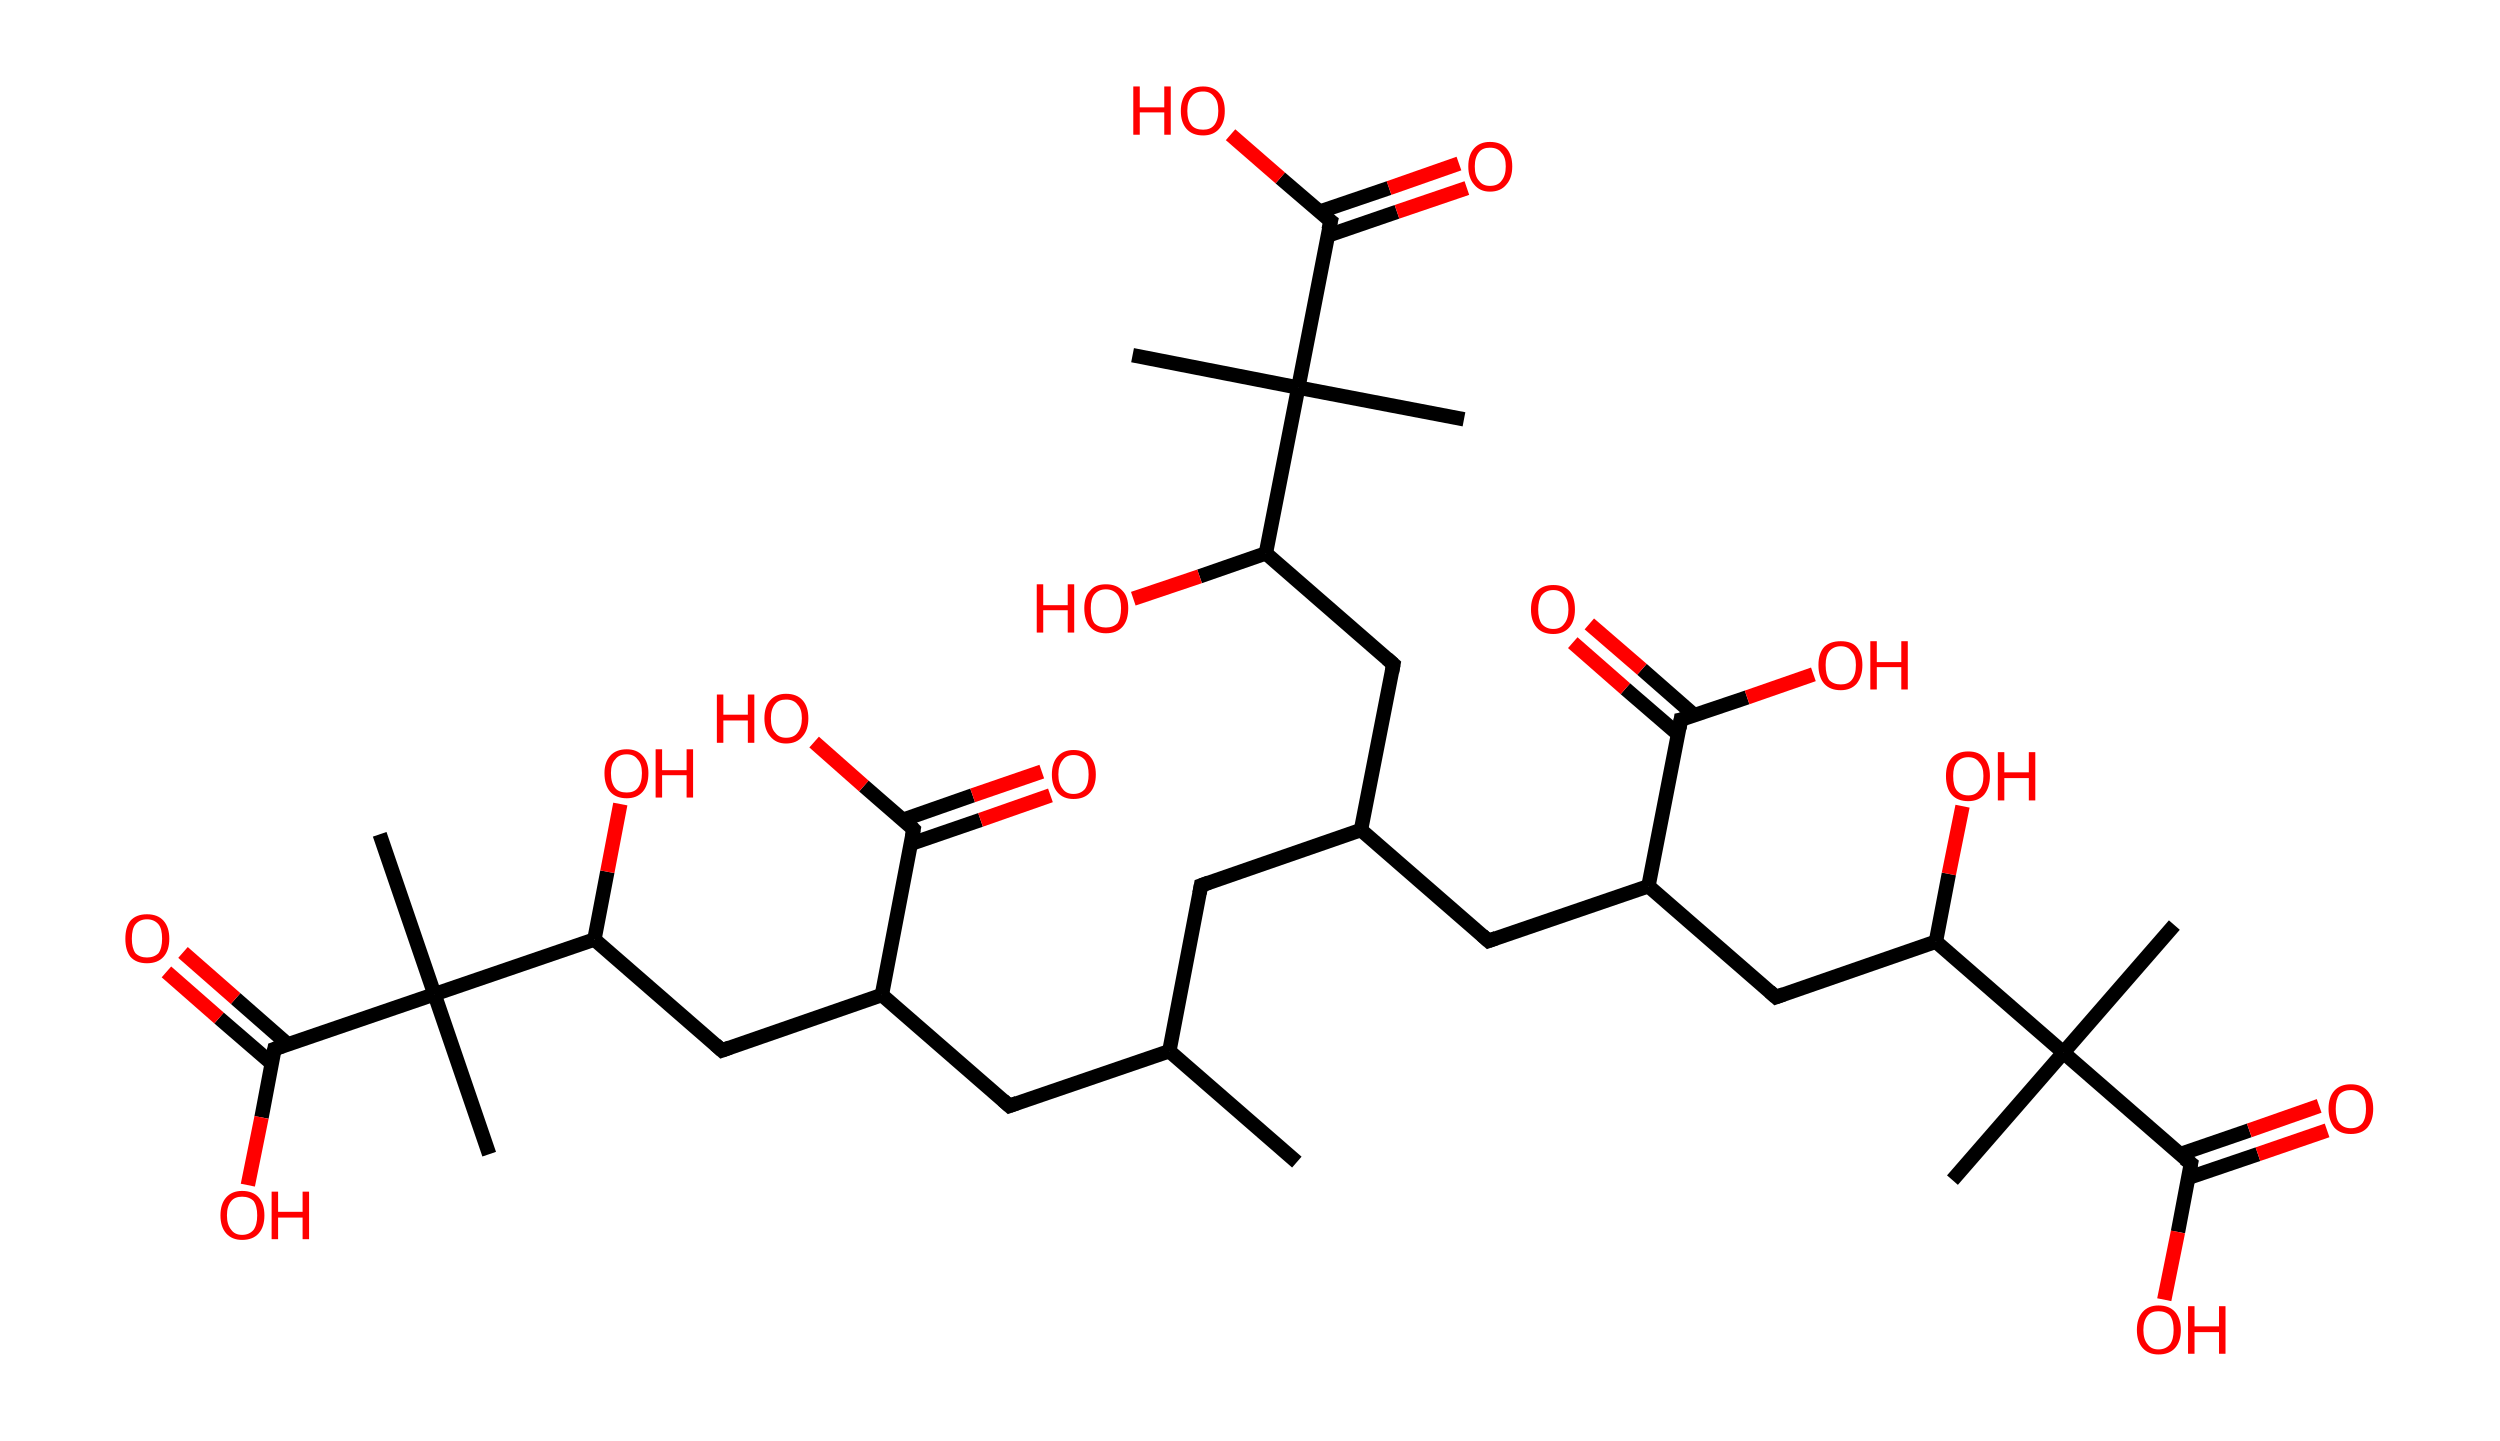 <?xml version='1.0' encoding='ASCII' standalone='yes'?>
<svg xmlns="http://www.w3.org/2000/svg" xmlns:rdkit="http://www.rdkit.org/xml" xmlns:xlink="http://www.w3.org/1999/xlink" version="1.1" baseProfile="full" xml:space="preserve" width="347px" height="200px" viewBox="0 0 347 200">
<!-- END OF HEADER -->
<rect style="opacity:1.0;fill:#FFFFFF;stroke:none" width="347.0" height="200.0" x="0.0" y="0.0"> </rect>
<path class="bond-0 atom-0 atom-1" d="M 180.0,161.3 L 162.3,145.9" style="fill:none;fill-rule:evenodd;stroke:#000000;stroke-width:2.0px;stroke-linecap:butt;stroke-linejoin:miter;stroke-opacity:1"/>
<path class="bond-1 atom-1 atom-2" d="M 162.3,145.9 L 166.7,122.9" style="fill:none;fill-rule:evenodd;stroke:#000000;stroke-width:2.0px;stroke-linecap:butt;stroke-linejoin:miter;stroke-opacity:1"/>
<path class="bond-2 atom-2 atom-3" d="M 166.7,122.9 L 188.9,115.2" style="fill:none;fill-rule:evenodd;stroke:#000000;stroke-width:2.0px;stroke-linecap:butt;stroke-linejoin:miter;stroke-opacity:1"/>
<path class="bond-3 atom-3 atom-4" d="M 188.9,115.2 L 206.6,130.6" style="fill:none;fill-rule:evenodd;stroke:#000000;stroke-width:2.0px;stroke-linecap:butt;stroke-linejoin:miter;stroke-opacity:1"/>
<path class="bond-4 atom-4 atom-5" d="M 206.6,130.6 L 228.8,123.0" style="fill:none;fill-rule:evenodd;stroke:#000000;stroke-width:2.0px;stroke-linecap:butt;stroke-linejoin:miter;stroke-opacity:1"/>
<path class="bond-5 atom-5 atom-6" d="M 228.8,123.0 L 246.5,138.4" style="fill:none;fill-rule:evenodd;stroke:#000000;stroke-width:2.0px;stroke-linecap:butt;stroke-linejoin:miter;stroke-opacity:1"/>
<path class="bond-6 atom-6 atom-7" d="M 246.5,138.4 L 268.7,130.7" style="fill:none;fill-rule:evenodd;stroke:#000000;stroke-width:2.0px;stroke-linecap:butt;stroke-linejoin:miter;stroke-opacity:1"/>
<path class="bond-7 atom-7 atom-8" d="M 268.7,130.7 L 270.5,121.3" style="fill:none;fill-rule:evenodd;stroke:#000000;stroke-width:2.0px;stroke-linecap:butt;stroke-linejoin:miter;stroke-opacity:1"/>
<path class="bond-7 atom-7 atom-8" d="M 270.5,121.3 L 272.4,111.9" style="fill:none;fill-rule:evenodd;stroke:#FF0000;stroke-width:2.0px;stroke-linecap:butt;stroke-linejoin:miter;stroke-opacity:1"/>
<path class="bond-8 atom-7 atom-9" d="M 268.7,130.7 L 286.4,146.1" style="fill:none;fill-rule:evenodd;stroke:#000000;stroke-width:2.0px;stroke-linecap:butt;stroke-linejoin:miter;stroke-opacity:1"/>
<path class="bond-9 atom-9 atom-10" d="M 286.4,146.1 L 271.0,163.8" style="fill:none;fill-rule:evenodd;stroke:#000000;stroke-width:2.0px;stroke-linecap:butt;stroke-linejoin:miter;stroke-opacity:1"/>
<path class="bond-10 atom-9 atom-11" d="M 286.4,146.1 L 301.8,128.4" style="fill:none;fill-rule:evenodd;stroke:#000000;stroke-width:2.0px;stroke-linecap:butt;stroke-linejoin:miter;stroke-opacity:1"/>
<path class="bond-11 atom-9 atom-12" d="M 286.4,146.1 L 304.1,161.5" style="fill:none;fill-rule:evenodd;stroke:#000000;stroke-width:2.0px;stroke-linecap:butt;stroke-linejoin:miter;stroke-opacity:1"/>
<path class="bond-12 atom-12 atom-13" d="M 303.7,163.5 L 313.4,160.2" style="fill:none;fill-rule:evenodd;stroke:#000000;stroke-width:2.0px;stroke-linecap:butt;stroke-linejoin:miter;stroke-opacity:1"/>
<path class="bond-12 atom-12 atom-13" d="M 313.4,160.2 L 323.0,156.9" style="fill:none;fill-rule:evenodd;stroke:#FF0000;stroke-width:2.0px;stroke-linecap:butt;stroke-linejoin:miter;stroke-opacity:1"/>
<path class="bond-12 atom-12 atom-13" d="M 302.6,160.2 L 312.2,156.9" style="fill:none;fill-rule:evenodd;stroke:#000000;stroke-width:2.0px;stroke-linecap:butt;stroke-linejoin:miter;stroke-opacity:1"/>
<path class="bond-12 atom-12 atom-13" d="M 312.2,156.9 L 321.9,153.5" style="fill:none;fill-rule:evenodd;stroke:#FF0000;stroke-width:2.0px;stroke-linecap:butt;stroke-linejoin:miter;stroke-opacity:1"/>
<path class="bond-13 atom-12 atom-14" d="M 304.1,161.5 L 302.3,171.0" style="fill:none;fill-rule:evenodd;stroke:#000000;stroke-width:2.0px;stroke-linecap:butt;stroke-linejoin:miter;stroke-opacity:1"/>
<path class="bond-13 atom-12 atom-14" d="M 302.3,171.0 L 300.4,180.4" style="fill:none;fill-rule:evenodd;stroke:#FF0000;stroke-width:2.0px;stroke-linecap:butt;stroke-linejoin:miter;stroke-opacity:1"/>
<path class="bond-14 atom-5 atom-15" d="M 228.8,123.0 L 233.3,99.9" style="fill:none;fill-rule:evenodd;stroke:#000000;stroke-width:2.0px;stroke-linecap:butt;stroke-linejoin:miter;stroke-opacity:1"/>
<path class="bond-15 atom-15 atom-16" d="M 235.2,99.3 L 227.9,92.9" style="fill:none;fill-rule:evenodd;stroke:#000000;stroke-width:2.0px;stroke-linecap:butt;stroke-linejoin:miter;stroke-opacity:1"/>
<path class="bond-15 atom-15 atom-16" d="M 227.9,92.9 L 220.6,86.6" style="fill:none;fill-rule:evenodd;stroke:#FF0000;stroke-width:2.0px;stroke-linecap:butt;stroke-linejoin:miter;stroke-opacity:1"/>
<path class="bond-15 atom-15 atom-16" d="M 232.9,101.9 L 225.6,95.6" style="fill:none;fill-rule:evenodd;stroke:#000000;stroke-width:2.0px;stroke-linecap:butt;stroke-linejoin:miter;stroke-opacity:1"/>
<path class="bond-15 atom-15 atom-16" d="M 225.6,95.6 L 218.3,89.2" style="fill:none;fill-rule:evenodd;stroke:#FF0000;stroke-width:2.0px;stroke-linecap:butt;stroke-linejoin:miter;stroke-opacity:1"/>
<path class="bond-16 atom-15 atom-17" d="M 233.3,99.9 L 242.5,96.8" style="fill:none;fill-rule:evenodd;stroke:#000000;stroke-width:2.0px;stroke-linecap:butt;stroke-linejoin:miter;stroke-opacity:1"/>
<path class="bond-16 atom-15 atom-17" d="M 242.5,96.8 L 251.7,93.6" style="fill:none;fill-rule:evenodd;stroke:#FF0000;stroke-width:2.0px;stroke-linecap:butt;stroke-linejoin:miter;stroke-opacity:1"/>
<path class="bond-17 atom-3 atom-18" d="M 188.9,115.2 L 193.4,92.2" style="fill:none;fill-rule:evenodd;stroke:#000000;stroke-width:2.0px;stroke-linecap:butt;stroke-linejoin:miter;stroke-opacity:1"/>
<path class="bond-18 atom-18 atom-19" d="M 193.4,92.2 L 175.7,76.8" style="fill:none;fill-rule:evenodd;stroke:#000000;stroke-width:2.0px;stroke-linecap:butt;stroke-linejoin:miter;stroke-opacity:1"/>
<path class="bond-19 atom-19 atom-20" d="M 175.7,76.8 L 166.5,80.0" style="fill:none;fill-rule:evenodd;stroke:#000000;stroke-width:2.0px;stroke-linecap:butt;stroke-linejoin:miter;stroke-opacity:1"/>
<path class="bond-19 atom-19 atom-20" d="M 166.5,80.0 L 157.3,83.1" style="fill:none;fill-rule:evenodd;stroke:#FF0000;stroke-width:2.0px;stroke-linecap:butt;stroke-linejoin:miter;stroke-opacity:1"/>
<path class="bond-20 atom-19 atom-21" d="M 175.7,76.8 L 180.2,53.8" style="fill:none;fill-rule:evenodd;stroke:#000000;stroke-width:2.0px;stroke-linecap:butt;stroke-linejoin:miter;stroke-opacity:1"/>
<path class="bond-21 atom-21 atom-22" d="M 180.2,53.8 L 203.2,58.2" style="fill:none;fill-rule:evenodd;stroke:#000000;stroke-width:2.0px;stroke-linecap:butt;stroke-linejoin:miter;stroke-opacity:1"/>
<path class="bond-22 atom-21 atom-23" d="M 180.2,53.8 L 157.2,49.3" style="fill:none;fill-rule:evenodd;stroke:#000000;stroke-width:2.0px;stroke-linecap:butt;stroke-linejoin:miter;stroke-opacity:1"/>
<path class="bond-23 atom-21 atom-24" d="M 180.2,53.8 L 184.7,30.7" style="fill:none;fill-rule:evenodd;stroke:#000000;stroke-width:2.0px;stroke-linecap:butt;stroke-linejoin:miter;stroke-opacity:1"/>
<path class="bond-24 atom-24 atom-25" d="M 184.3,32.7 L 193.9,29.4" style="fill:none;fill-rule:evenodd;stroke:#000000;stroke-width:2.0px;stroke-linecap:butt;stroke-linejoin:miter;stroke-opacity:1"/>
<path class="bond-24 atom-24 atom-25" d="M 193.9,29.4 L 203.6,26.1" style="fill:none;fill-rule:evenodd;stroke:#FF0000;stroke-width:2.0px;stroke-linecap:butt;stroke-linejoin:miter;stroke-opacity:1"/>
<path class="bond-24 atom-24 atom-25" d="M 183.1,29.4 L 192.8,26.1" style="fill:none;fill-rule:evenodd;stroke:#000000;stroke-width:2.0px;stroke-linecap:butt;stroke-linejoin:miter;stroke-opacity:1"/>
<path class="bond-24 atom-24 atom-25" d="M 192.8,26.1 L 202.5,22.7" style="fill:none;fill-rule:evenodd;stroke:#FF0000;stroke-width:2.0px;stroke-linecap:butt;stroke-linejoin:miter;stroke-opacity:1"/>
<path class="bond-25 atom-24 atom-26" d="M 184.7,30.7 L 177.7,24.7" style="fill:none;fill-rule:evenodd;stroke:#000000;stroke-width:2.0px;stroke-linecap:butt;stroke-linejoin:miter;stroke-opacity:1"/>
<path class="bond-25 atom-24 atom-26" d="M 177.7,24.7 L 170.8,18.7" style="fill:none;fill-rule:evenodd;stroke:#FF0000;stroke-width:2.0px;stroke-linecap:butt;stroke-linejoin:miter;stroke-opacity:1"/>
<path class="bond-26 atom-1 atom-27" d="M 162.3,145.9 L 140.1,153.5" style="fill:none;fill-rule:evenodd;stroke:#000000;stroke-width:2.0px;stroke-linecap:butt;stroke-linejoin:miter;stroke-opacity:1"/>
<path class="bond-27 atom-27 atom-28" d="M 140.1,153.5 L 122.4,138.1" style="fill:none;fill-rule:evenodd;stroke:#000000;stroke-width:2.0px;stroke-linecap:butt;stroke-linejoin:miter;stroke-opacity:1"/>
<path class="bond-28 atom-28 atom-29" d="M 122.4,138.1 L 100.2,145.8" style="fill:none;fill-rule:evenodd;stroke:#000000;stroke-width:2.0px;stroke-linecap:butt;stroke-linejoin:miter;stroke-opacity:1"/>
<path class="bond-29 atom-29 atom-30" d="M 100.2,145.8 L 82.5,130.4" style="fill:none;fill-rule:evenodd;stroke:#000000;stroke-width:2.0px;stroke-linecap:butt;stroke-linejoin:miter;stroke-opacity:1"/>
<path class="bond-30 atom-30 atom-31" d="M 82.5,130.4 L 84.3,121.0" style="fill:none;fill-rule:evenodd;stroke:#000000;stroke-width:2.0px;stroke-linecap:butt;stroke-linejoin:miter;stroke-opacity:1"/>
<path class="bond-30 atom-30 atom-31" d="M 84.3,121.0 L 86.1,111.6" style="fill:none;fill-rule:evenodd;stroke:#FF0000;stroke-width:2.0px;stroke-linecap:butt;stroke-linejoin:miter;stroke-opacity:1"/>
<path class="bond-31 atom-30 atom-32" d="M 82.5,130.4 L 60.3,138.0" style="fill:none;fill-rule:evenodd;stroke:#000000;stroke-width:2.0px;stroke-linecap:butt;stroke-linejoin:miter;stroke-opacity:1"/>
<path class="bond-32 atom-32 atom-33" d="M 60.3,138.0 L 67.9,160.2" style="fill:none;fill-rule:evenodd;stroke:#000000;stroke-width:2.0px;stroke-linecap:butt;stroke-linejoin:miter;stroke-opacity:1"/>
<path class="bond-33 atom-32 atom-34" d="M 60.3,138.0 L 52.7,115.8" style="fill:none;fill-rule:evenodd;stroke:#000000;stroke-width:2.0px;stroke-linecap:butt;stroke-linejoin:miter;stroke-opacity:1"/>
<path class="bond-34 atom-32 atom-35" d="M 60.3,138.0 L 38.1,145.6" style="fill:none;fill-rule:evenodd;stroke:#000000;stroke-width:2.0px;stroke-linecap:butt;stroke-linejoin:miter;stroke-opacity:1"/>
<path class="bond-35 atom-35 atom-36" d="M 40.0,145.0 L 32.7,138.6" style="fill:none;fill-rule:evenodd;stroke:#000000;stroke-width:2.0px;stroke-linecap:butt;stroke-linejoin:miter;stroke-opacity:1"/>
<path class="bond-35 atom-35 atom-36" d="M 32.7,138.6 L 25.4,132.2" style="fill:none;fill-rule:evenodd;stroke:#FF0000;stroke-width:2.0px;stroke-linecap:butt;stroke-linejoin:miter;stroke-opacity:1"/>
<path class="bond-35 atom-35 atom-36" d="M 37.7,147.6 L 30.4,141.3" style="fill:none;fill-rule:evenodd;stroke:#000000;stroke-width:2.0px;stroke-linecap:butt;stroke-linejoin:miter;stroke-opacity:1"/>
<path class="bond-35 atom-35 atom-36" d="M 30.4,141.3 L 23.1,134.9" style="fill:none;fill-rule:evenodd;stroke:#FF0000;stroke-width:2.0px;stroke-linecap:butt;stroke-linejoin:miter;stroke-opacity:1"/>
<path class="bond-36 atom-35 atom-37" d="M 38.1,145.6 L 36.3,155.1" style="fill:none;fill-rule:evenodd;stroke:#000000;stroke-width:2.0px;stroke-linecap:butt;stroke-linejoin:miter;stroke-opacity:1"/>
<path class="bond-36 atom-35 atom-37" d="M 36.3,155.1 L 34.4,164.5" style="fill:none;fill-rule:evenodd;stroke:#FF0000;stroke-width:2.0px;stroke-linecap:butt;stroke-linejoin:miter;stroke-opacity:1"/>
<path class="bond-37 atom-28 atom-38" d="M 122.4,138.1 L 126.8,115.1" style="fill:none;fill-rule:evenodd;stroke:#000000;stroke-width:2.0px;stroke-linecap:butt;stroke-linejoin:miter;stroke-opacity:1"/>
<path class="bond-38 atom-38 atom-39" d="M 126.5,117.1 L 136.1,113.8" style="fill:none;fill-rule:evenodd;stroke:#000000;stroke-width:2.0px;stroke-linecap:butt;stroke-linejoin:miter;stroke-opacity:1"/>
<path class="bond-38 atom-38 atom-39" d="M 136.1,113.8 L 145.8,110.4" style="fill:none;fill-rule:evenodd;stroke:#FF0000;stroke-width:2.0px;stroke-linecap:butt;stroke-linejoin:miter;stroke-opacity:1"/>
<path class="bond-38 atom-38 atom-39" d="M 125.3,113.8 L 135.0,110.4" style="fill:none;fill-rule:evenodd;stroke:#000000;stroke-width:2.0px;stroke-linecap:butt;stroke-linejoin:miter;stroke-opacity:1"/>
<path class="bond-38 atom-38 atom-39" d="M 135.0,110.4 L 144.6,107.1" style="fill:none;fill-rule:evenodd;stroke:#FF0000;stroke-width:2.0px;stroke-linecap:butt;stroke-linejoin:miter;stroke-opacity:1"/>
<path class="bond-39 atom-38 atom-40" d="M 126.8,115.1 L 119.9,109.1" style="fill:none;fill-rule:evenodd;stroke:#000000;stroke-width:2.0px;stroke-linecap:butt;stroke-linejoin:miter;stroke-opacity:1"/>
<path class="bond-39 atom-38 atom-40" d="M 119.9,109.1 L 113.0,103.0" style="fill:none;fill-rule:evenodd;stroke:#FF0000;stroke-width:2.0px;stroke-linecap:butt;stroke-linejoin:miter;stroke-opacity:1"/>
<path d="M 166.5,124.0 L 166.7,122.9 L 167.8,122.5" style="fill:none;stroke:#000000;stroke-width:2.0px;stroke-linecap:butt;stroke-linejoin:miter;stroke-opacity:1;"/>
<path d="M 205.7,129.8 L 206.6,130.6 L 207.7,130.2" style="fill:none;stroke:#000000;stroke-width:2.0px;stroke-linecap:butt;stroke-linejoin:miter;stroke-opacity:1;"/>
<path d="M 245.6,137.6 L 246.5,138.4 L 247.6,138.0" style="fill:none;stroke:#000000;stroke-width:2.0px;stroke-linecap:butt;stroke-linejoin:miter;stroke-opacity:1;"/>
<path d="M 303.2,160.8 L 304.1,161.5 L 304.0,162.0" style="fill:none;stroke:#000000;stroke-width:2.0px;stroke-linecap:butt;stroke-linejoin:miter;stroke-opacity:1;"/>
<path d="M 233.1,101.1 L 233.3,99.9 L 233.8,99.8" style="fill:none;stroke:#000000;stroke-width:2.0px;stroke-linecap:butt;stroke-linejoin:miter;stroke-opacity:1;"/>
<path d="M 193.2,93.3 L 193.4,92.2 L 192.5,91.4" style="fill:none;stroke:#000000;stroke-width:2.0px;stroke-linecap:butt;stroke-linejoin:miter;stroke-opacity:1;"/>
<path d="M 184.4,31.9 L 184.7,30.7 L 184.3,30.4" style="fill:none;stroke:#000000;stroke-width:2.0px;stroke-linecap:butt;stroke-linejoin:miter;stroke-opacity:1;"/>
<path d="M 141.2,153.1 L 140.1,153.5 L 139.2,152.7" style="fill:none;stroke:#000000;stroke-width:2.0px;stroke-linecap:butt;stroke-linejoin:miter;stroke-opacity:1;"/>
<path d="M 101.3,145.4 L 100.2,145.8 L 99.3,145.0" style="fill:none;stroke:#000000;stroke-width:2.0px;stroke-linecap:butt;stroke-linejoin:miter;stroke-opacity:1;"/>
<path d="M 39.2,145.2 L 38.1,145.6 L 38.0,146.1" style="fill:none;stroke:#000000;stroke-width:2.0px;stroke-linecap:butt;stroke-linejoin:miter;stroke-opacity:1;"/>
<path d="M 126.6,116.2 L 126.8,115.1 L 126.5,114.8" style="fill:none;stroke:#000000;stroke-width:2.0px;stroke-linecap:butt;stroke-linejoin:miter;stroke-opacity:1;"/>
<path class="atom-8" d="M 270.1 107.7 Q 270.1 106.1, 270.9 105.2 Q 271.7 104.3, 273.2 104.3 Q 274.7 104.3, 275.4 105.2 Q 276.2 106.1, 276.2 107.7 Q 276.2 109.3, 275.4 110.3 Q 274.6 111.2, 273.2 111.2 Q 271.7 111.2, 270.9 110.3 Q 270.1 109.4, 270.1 107.7 M 273.2 110.4 Q 274.2 110.4, 274.7 109.7 Q 275.3 109.1, 275.3 107.7 Q 275.3 106.4, 274.7 105.8 Q 274.2 105.1, 273.2 105.1 Q 272.2 105.1, 271.6 105.8 Q 271.1 106.4, 271.1 107.7 Q 271.1 109.1, 271.6 109.7 Q 272.2 110.4, 273.2 110.4 " fill="#FF0000"/>
<path class="atom-8" d="M 277.3 104.4 L 278.2 104.4 L 278.2 107.2 L 281.6 107.2 L 281.6 104.4 L 282.5 104.4 L 282.5 111.1 L 281.6 111.1 L 281.6 108.0 L 278.2 108.0 L 278.2 111.1 L 277.3 111.1 L 277.3 104.4 " fill="#FF0000"/>
<path class="atom-13" d="M 323.2 153.9 Q 323.2 152.3, 324.0 151.4 Q 324.8 150.5, 326.3 150.5 Q 327.8 150.5, 328.6 151.4 Q 329.4 152.3, 329.4 153.9 Q 329.4 155.5, 328.6 156.5 Q 327.8 157.4, 326.3 157.4 Q 324.8 157.4, 324.0 156.5 Q 323.2 155.5, 323.2 153.9 M 326.3 156.6 Q 327.3 156.6, 327.9 155.9 Q 328.4 155.2, 328.4 153.9 Q 328.4 152.6, 327.9 152.0 Q 327.3 151.3, 326.3 151.3 Q 325.3 151.3, 324.7 151.9 Q 324.2 152.6, 324.2 153.9 Q 324.2 155.3, 324.7 155.9 Q 325.3 156.6, 326.3 156.6 " fill="#FF0000"/>
<path class="atom-14" d="M 296.6 184.6 Q 296.6 183.0, 297.4 182.1 Q 298.2 181.2, 299.6 181.2 Q 301.1 181.2, 301.9 182.1 Q 302.7 183.0, 302.7 184.6 Q 302.7 186.2, 301.9 187.1 Q 301.1 188.0, 299.6 188.0 Q 298.2 188.0, 297.4 187.1 Q 296.6 186.2, 296.6 184.6 M 299.6 187.3 Q 300.6 187.3, 301.2 186.6 Q 301.7 185.9, 301.7 184.6 Q 301.7 183.3, 301.2 182.6 Q 300.6 182.0, 299.6 182.0 Q 298.6 182.0, 298.1 182.6 Q 297.5 183.3, 297.5 184.6 Q 297.5 185.9, 298.1 186.6 Q 298.6 187.3, 299.6 187.3 " fill="#FF0000"/>
<path class="atom-14" d="M 303.7 181.3 L 304.6 181.3 L 304.6 184.1 L 308.0 184.1 L 308.0 181.3 L 308.9 181.3 L 308.9 187.9 L 308.0 187.9 L 308.0 184.9 L 304.6 184.9 L 304.6 187.9 L 303.7 187.9 L 303.7 181.3 " fill="#FF0000"/>
<path class="atom-16" d="M 212.5 84.6 Q 212.5 83.0, 213.3 82.1 Q 214.1 81.2, 215.6 81.2 Q 217.1 81.2, 217.9 82.1 Q 218.6 83.0, 218.6 84.6 Q 218.6 86.2, 217.8 87.1 Q 217.0 88.0, 215.6 88.0 Q 214.1 88.0, 213.3 87.1 Q 212.5 86.2, 212.5 84.6 M 215.6 87.3 Q 216.6 87.3, 217.1 86.6 Q 217.7 85.9, 217.7 84.6 Q 217.7 83.3, 217.1 82.6 Q 216.6 81.9, 215.6 81.9 Q 214.6 81.9, 214.0 82.6 Q 213.5 83.3, 213.5 84.6 Q 213.5 85.9, 214.0 86.6 Q 214.6 87.3, 215.6 87.3 " fill="#FF0000"/>
<path class="atom-17" d="M 252.4 92.3 Q 252.4 90.7, 253.2 89.8 Q 254.0 89.0, 255.5 89.0 Q 257.0 89.0, 257.7 89.8 Q 258.5 90.7, 258.5 92.3 Q 258.5 93.9, 257.7 94.9 Q 256.9 95.8, 255.5 95.8 Q 254.0 95.8, 253.2 94.9 Q 252.4 94.0, 252.4 92.3 M 255.5 95.0 Q 256.5 95.0, 257.0 94.4 Q 257.6 93.7, 257.6 92.3 Q 257.6 91.0, 257.0 90.4 Q 256.5 89.7, 255.5 89.7 Q 254.5 89.7, 253.9 90.4 Q 253.4 91.0, 253.4 92.3 Q 253.4 93.7, 253.9 94.4 Q 254.5 95.0, 255.5 95.0 " fill="#FF0000"/>
<path class="atom-17" d="M 259.6 89.0 L 260.5 89.0 L 260.5 91.9 L 263.9 91.9 L 263.9 89.0 L 264.8 89.0 L 264.8 95.7 L 263.9 95.7 L 263.9 92.6 L 260.5 92.6 L 260.5 95.7 L 259.6 95.7 L 259.6 89.0 " fill="#FF0000"/>
<path class="atom-20" d="M 143.9 81.1 L 144.8 81.1 L 144.8 84.0 L 148.2 84.0 L 148.2 81.1 L 149.1 81.1 L 149.1 87.8 L 148.2 87.8 L 148.2 84.7 L 144.8 84.7 L 144.8 87.8 L 143.9 87.8 L 143.9 81.1 " fill="#FF0000"/>
<path class="atom-20" d="M 150.5 84.4 Q 150.5 82.8, 151.3 82.0 Q 152.0 81.1, 153.5 81.1 Q 155.0 81.1, 155.8 82.0 Q 156.6 82.8, 156.6 84.4 Q 156.6 86.1, 155.8 87.0 Q 155.0 87.9, 153.5 87.9 Q 152.1 87.9, 151.3 87.0 Q 150.5 86.1, 150.5 84.4 M 153.5 87.1 Q 154.5 87.1, 155.1 86.5 Q 155.6 85.8, 155.6 84.4 Q 155.6 83.1, 155.1 82.5 Q 154.5 81.8, 153.5 81.8 Q 152.5 81.8, 151.9 82.5 Q 151.4 83.1, 151.4 84.4 Q 151.4 85.8, 151.9 86.5 Q 152.5 87.1, 153.5 87.1 " fill="#FF0000"/>
<path class="atom-25" d="M 203.8 23.1 Q 203.8 21.5, 204.6 20.6 Q 205.4 19.7, 206.8 19.7 Q 208.3 19.7, 209.1 20.6 Q 209.9 21.5, 209.9 23.1 Q 209.9 24.7, 209.1 25.6 Q 208.3 26.6, 206.8 26.6 Q 205.4 26.6, 204.6 25.6 Q 203.8 24.7, 203.8 23.1 M 206.8 25.8 Q 207.9 25.8, 208.4 25.1 Q 209.0 24.4, 209.0 23.1 Q 209.0 21.8, 208.4 21.2 Q 207.9 20.5, 206.8 20.5 Q 205.8 20.5, 205.3 21.1 Q 204.7 21.8, 204.7 23.1 Q 204.7 24.5, 205.3 25.1 Q 205.8 25.8, 206.8 25.8 " fill="#FF0000"/>
<path class="atom-26" d="M 157.3 12.0 L 158.2 12.0 L 158.2 14.9 L 161.6 14.9 L 161.6 12.0 L 162.5 12.0 L 162.5 18.7 L 161.6 18.7 L 161.6 15.6 L 158.2 15.6 L 158.2 18.7 L 157.3 18.7 L 157.3 12.0 " fill="#FF0000"/>
<path class="atom-26" d="M 163.9 15.4 Q 163.9 13.8, 164.7 12.9 Q 165.5 12.0, 167.0 12.0 Q 168.4 12.0, 169.2 12.9 Q 170.0 13.8, 170.0 15.4 Q 170.0 17.0, 169.2 17.9 Q 168.4 18.8, 167.0 18.8 Q 165.5 18.8, 164.7 17.9 Q 163.9 17.0, 163.9 15.4 M 167.0 18.0 Q 168.0 18.0, 168.5 17.4 Q 169.1 16.7, 169.1 15.4 Q 169.1 14.0, 168.5 13.4 Q 168.0 12.7, 167.0 12.7 Q 165.9 12.7, 165.4 13.4 Q 164.8 14.0, 164.8 15.4 Q 164.8 16.7, 165.4 17.4 Q 165.9 18.0, 167.0 18.0 " fill="#FF0000"/>
<path class="atom-31" d="M 83.9 107.3 Q 83.9 105.8, 84.7 104.9 Q 85.5 104.0, 87.0 104.0 Q 88.4 104.0, 89.2 104.9 Q 90.0 105.8, 90.0 107.3 Q 90.0 109.0, 89.2 109.9 Q 88.4 110.8, 87.0 110.8 Q 85.5 110.8, 84.7 109.9 Q 83.9 109.0, 83.9 107.3 M 87.0 110.0 Q 88.0 110.0, 88.5 109.4 Q 89.1 108.7, 89.1 107.3 Q 89.1 106.0, 88.5 105.4 Q 88.0 104.7, 87.0 104.7 Q 85.9 104.7, 85.4 105.4 Q 84.8 106.0, 84.8 107.3 Q 84.8 108.7, 85.4 109.4 Q 85.9 110.0, 87.0 110.0 " fill="#FF0000"/>
<path class="atom-31" d="M 91.0 104.0 L 91.9 104.0 L 91.9 106.9 L 95.3 106.9 L 95.3 104.0 L 96.2 104.0 L 96.2 110.7 L 95.3 110.7 L 95.3 107.6 L 91.9 107.6 L 91.9 110.7 L 91.0 110.7 L 91.0 104.0 " fill="#FF0000"/>
<path class="atom-36" d="M 17.4 130.3 Q 17.4 128.7, 18.1 127.8 Q 18.9 126.9, 20.4 126.9 Q 21.9 126.9, 22.7 127.8 Q 23.5 128.7, 23.5 130.3 Q 23.5 131.9, 22.7 132.8 Q 21.9 133.7, 20.4 133.7 Q 18.9 133.7, 18.1 132.8 Q 17.4 131.9, 17.4 130.3 M 20.4 132.9 Q 21.4 132.9, 22.0 132.3 Q 22.5 131.6, 22.5 130.3 Q 22.5 128.9, 22.0 128.3 Q 21.4 127.6, 20.4 127.6 Q 19.4 127.6, 18.8 128.3 Q 18.3 128.9, 18.3 130.3 Q 18.3 131.6, 18.8 132.3 Q 19.4 132.9, 20.4 132.9 " fill="#FF0000"/>
<path class="atom-37" d="M 30.6 168.7 Q 30.6 167.1, 31.4 166.2 Q 32.2 165.3, 33.6 165.3 Q 35.1 165.3, 35.9 166.2 Q 36.7 167.1, 36.7 168.7 Q 36.7 170.3, 35.9 171.2 Q 35.1 172.1, 33.6 172.1 Q 32.2 172.1, 31.4 171.2 Q 30.6 170.3, 30.6 168.7 M 33.6 171.4 Q 34.6 171.4, 35.2 170.7 Q 35.7 170.0, 35.7 168.7 Q 35.7 167.4, 35.2 166.7 Q 34.6 166.1, 33.6 166.1 Q 32.6 166.1, 32.1 166.7 Q 31.5 167.4, 31.5 168.7 Q 31.5 170.0, 32.1 170.7 Q 32.6 171.4, 33.6 171.4 " fill="#FF0000"/>
<path class="atom-37" d="M 37.7 165.4 L 38.6 165.4 L 38.6 168.2 L 42.0 168.2 L 42.0 165.4 L 42.9 165.4 L 42.9 172.0 L 42.0 172.0 L 42.0 169.0 L 38.6 169.0 L 38.6 172.0 L 37.7 172.0 L 37.7 165.4 " fill="#FF0000"/>
<path class="atom-39" d="M 146.0 107.5 Q 146.0 105.9, 146.8 105.0 Q 147.6 104.1, 149.0 104.1 Q 150.5 104.1, 151.3 105.0 Q 152.1 105.9, 152.1 107.5 Q 152.1 109.1, 151.3 110.0 Q 150.5 110.9, 149.0 110.9 Q 147.6 110.9, 146.8 110.0 Q 146.0 109.1, 146.0 107.5 M 149.0 110.2 Q 150.0 110.2, 150.6 109.5 Q 151.1 108.8, 151.1 107.5 Q 151.1 106.2, 150.6 105.5 Q 150.0 104.8, 149.0 104.8 Q 148.0 104.8, 147.5 105.5 Q 146.9 106.2, 146.9 107.5 Q 146.9 108.8, 147.5 109.5 Q 148.0 110.2, 149.0 110.2 " fill="#FF0000"/>
<path class="atom-40" d="M 99.5 96.4 L 100.4 96.4 L 100.4 99.2 L 103.8 99.2 L 103.8 96.4 L 104.7 96.4 L 104.7 103.1 L 103.8 103.1 L 103.8 100.0 L 100.4 100.0 L 100.4 103.1 L 99.5 103.1 L 99.5 96.4 " fill="#FF0000"/>
<path class="atom-40" d="M 106.1 99.7 Q 106.1 98.1, 106.9 97.2 Q 107.7 96.3, 109.1 96.3 Q 110.6 96.3, 111.4 97.2 Q 112.2 98.1, 112.2 99.7 Q 112.2 101.3, 111.4 102.2 Q 110.6 103.2, 109.1 103.2 Q 107.7 103.2, 106.9 102.2 Q 106.1 101.3, 106.1 99.7 M 109.1 102.4 Q 110.2 102.4, 110.7 101.7 Q 111.3 101.0, 111.3 99.7 Q 111.3 98.4, 110.7 97.8 Q 110.2 97.1, 109.1 97.1 Q 108.1 97.1, 107.6 97.7 Q 107.0 98.4, 107.0 99.7 Q 107.0 101.1, 107.6 101.7 Q 108.1 102.4, 109.1 102.4 " fill="#FF0000"/>
</svg>
